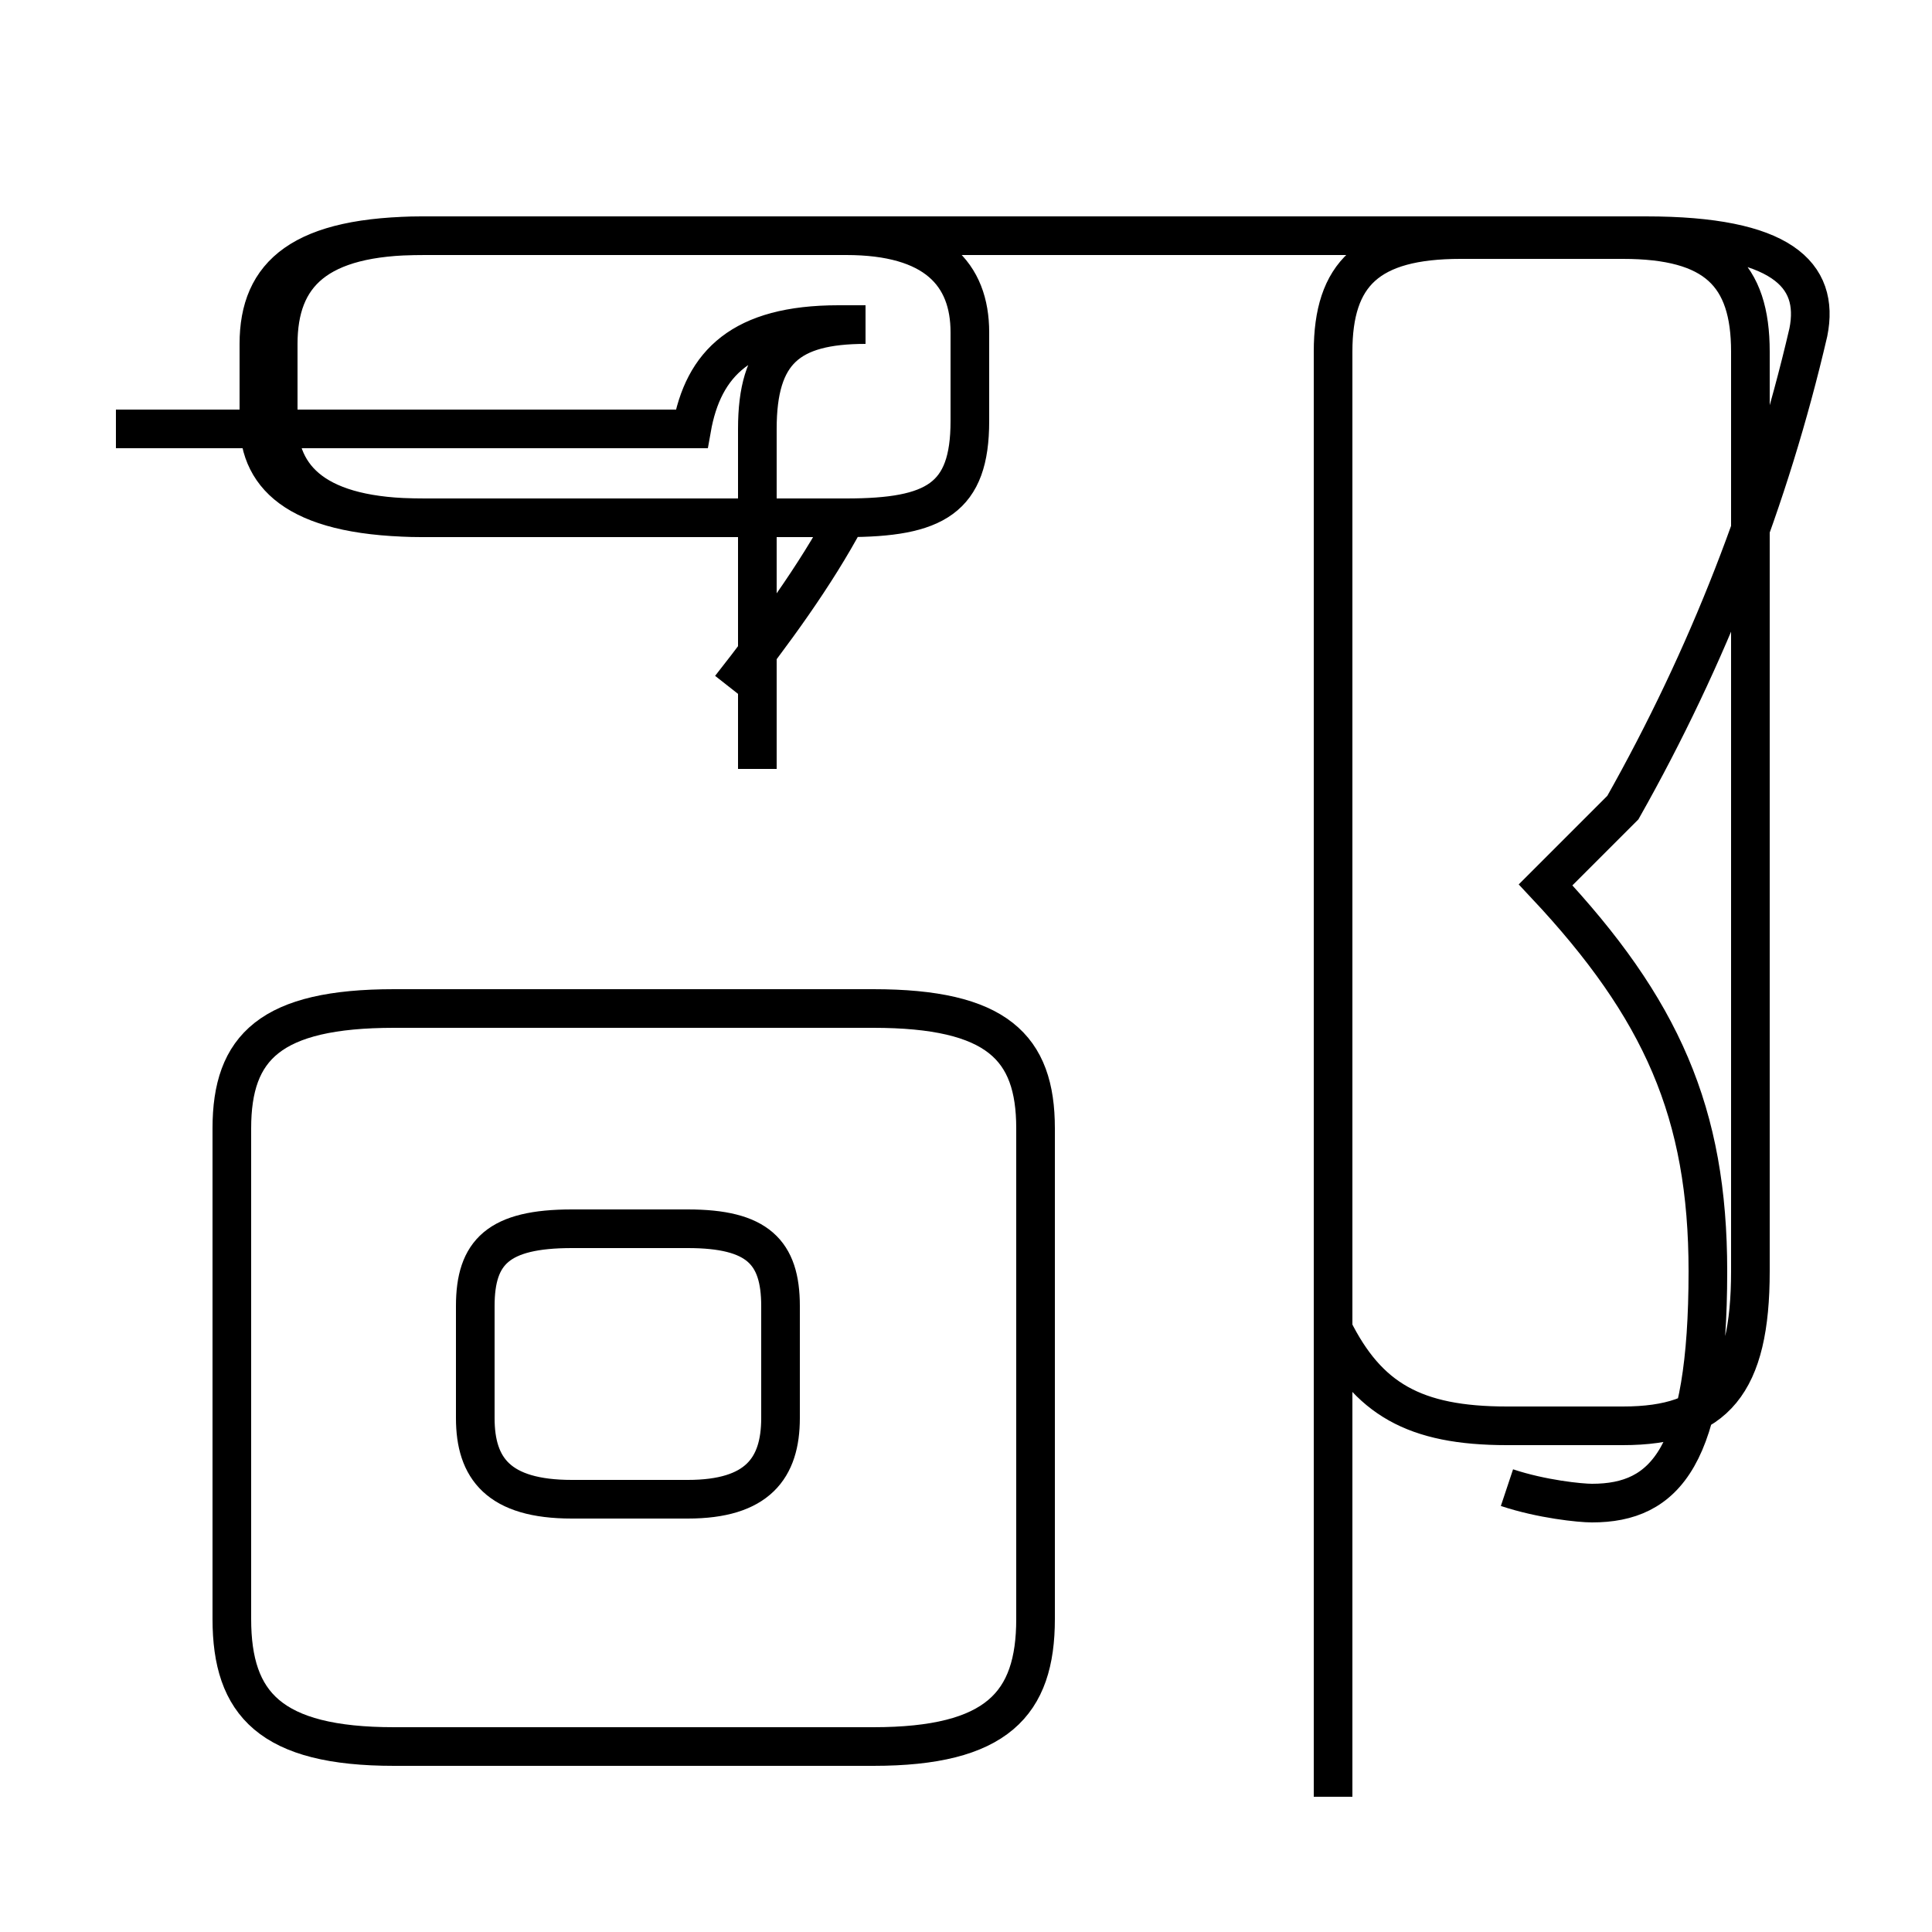 <?xml version='1.0' encoding='utf8'?>
<svg viewBox="0.0 -44.0 50.0 50.0" version="1.1" xmlns="http://www.w3.org/2000/svg">
<rect x="0.0" y="-44.0" width="50.0" height="50.0" fill="#808080" stroke="none"/>
<rect x="-1000" y="-1000" width="2000" height="2000" stroke="white" fill="white"/>
<g style="fill:none; stroke:#000000;  stroke-width:1">
<path d="M 14.8 5.2 L 17.8 5.2 C 19.6 5.2 20.2 6.0 20.2 7.3 L 20.2 10.2 C 20.2 11.6 19.6 12.2 17.8 12.2 L 14.8 12.2 C 12.9 12.2 12.3 11.6 12.3 10.2 L 12.3 7.3 C 12.3 6.0 12.9 5.2 14.8 5.2 Z M 19.6 24.1 L 19.6 32.9 C 19.6 34.9 20.4 35.6 22.4 35.6 L 21.7 35.6 C 19.2 35.6 18.2 34.6 17.9 32.9 L 3.0 32.9 M 10.2 -1.2 L 22.6 -1.2 C 25.8 -1.2 26.8 -0.1 26.8 2.1 L 26.8 14.8 C 26.8 16.9 25.8 17.9 22.6 17.9 L 10.2 17.9 C 7.0 17.9 6.0 16.9 6.0 14.8 L 6.0 2.1 C 6.0 -0.1 7.0 -1.2 10.2 -1.2 Z M 39.0 5.5 C 39.9 5.2 40.9 5.1 41.2 5.1 C 43.1 5.1 44.2 6.3 44.2 11.1 C 44.2 15.2 43.0 17.9 40.0 21.1 L 42.0 23.1 C 44.2 27.0 45.8 31.1 46.8 35.4 C 47.1 36.9 46.1 37.9 42.6 37.9 L 10.9 37.9 C 8.2 37.9 7.2 36.9 7.2 35.1 L 7.2 33.1 C 7.2 31.6 8.2 30.6 10.9 30.6 L 21.9 30.6 C 24.2 30.6 25.1 31.1 25.1 33.1 L 25.1 35.4 C 25.1 36.9 24.2 37.9 21.9 37.9 L 11.0 37.9 C 7.8 37.9 6.7 36.9 6.7 35.1 L 6.7 33.1 C 6.7 31.6 7.8 30.6 11.0 30.6 L 21.9 30.6 C 21.1 29.1 20.0 27.6 18.9 26.2 M 34.5 -2.5 L 34.5 34.9 C 34.5 36.9 35.4 37.8 37.8 37.8 L 42.0 37.8 C 44.4 37.8 45.3 36.9 45.3 34.9 L 45.3 11.1 C 45.3 8.2 44.4 7.1 42.0 7.1 L 39.0 7.1 C 36.6 7.1 35.4 7.8 34.5 9.6 Z" transform="scale(1, -1)" />
</g>
</svg>
